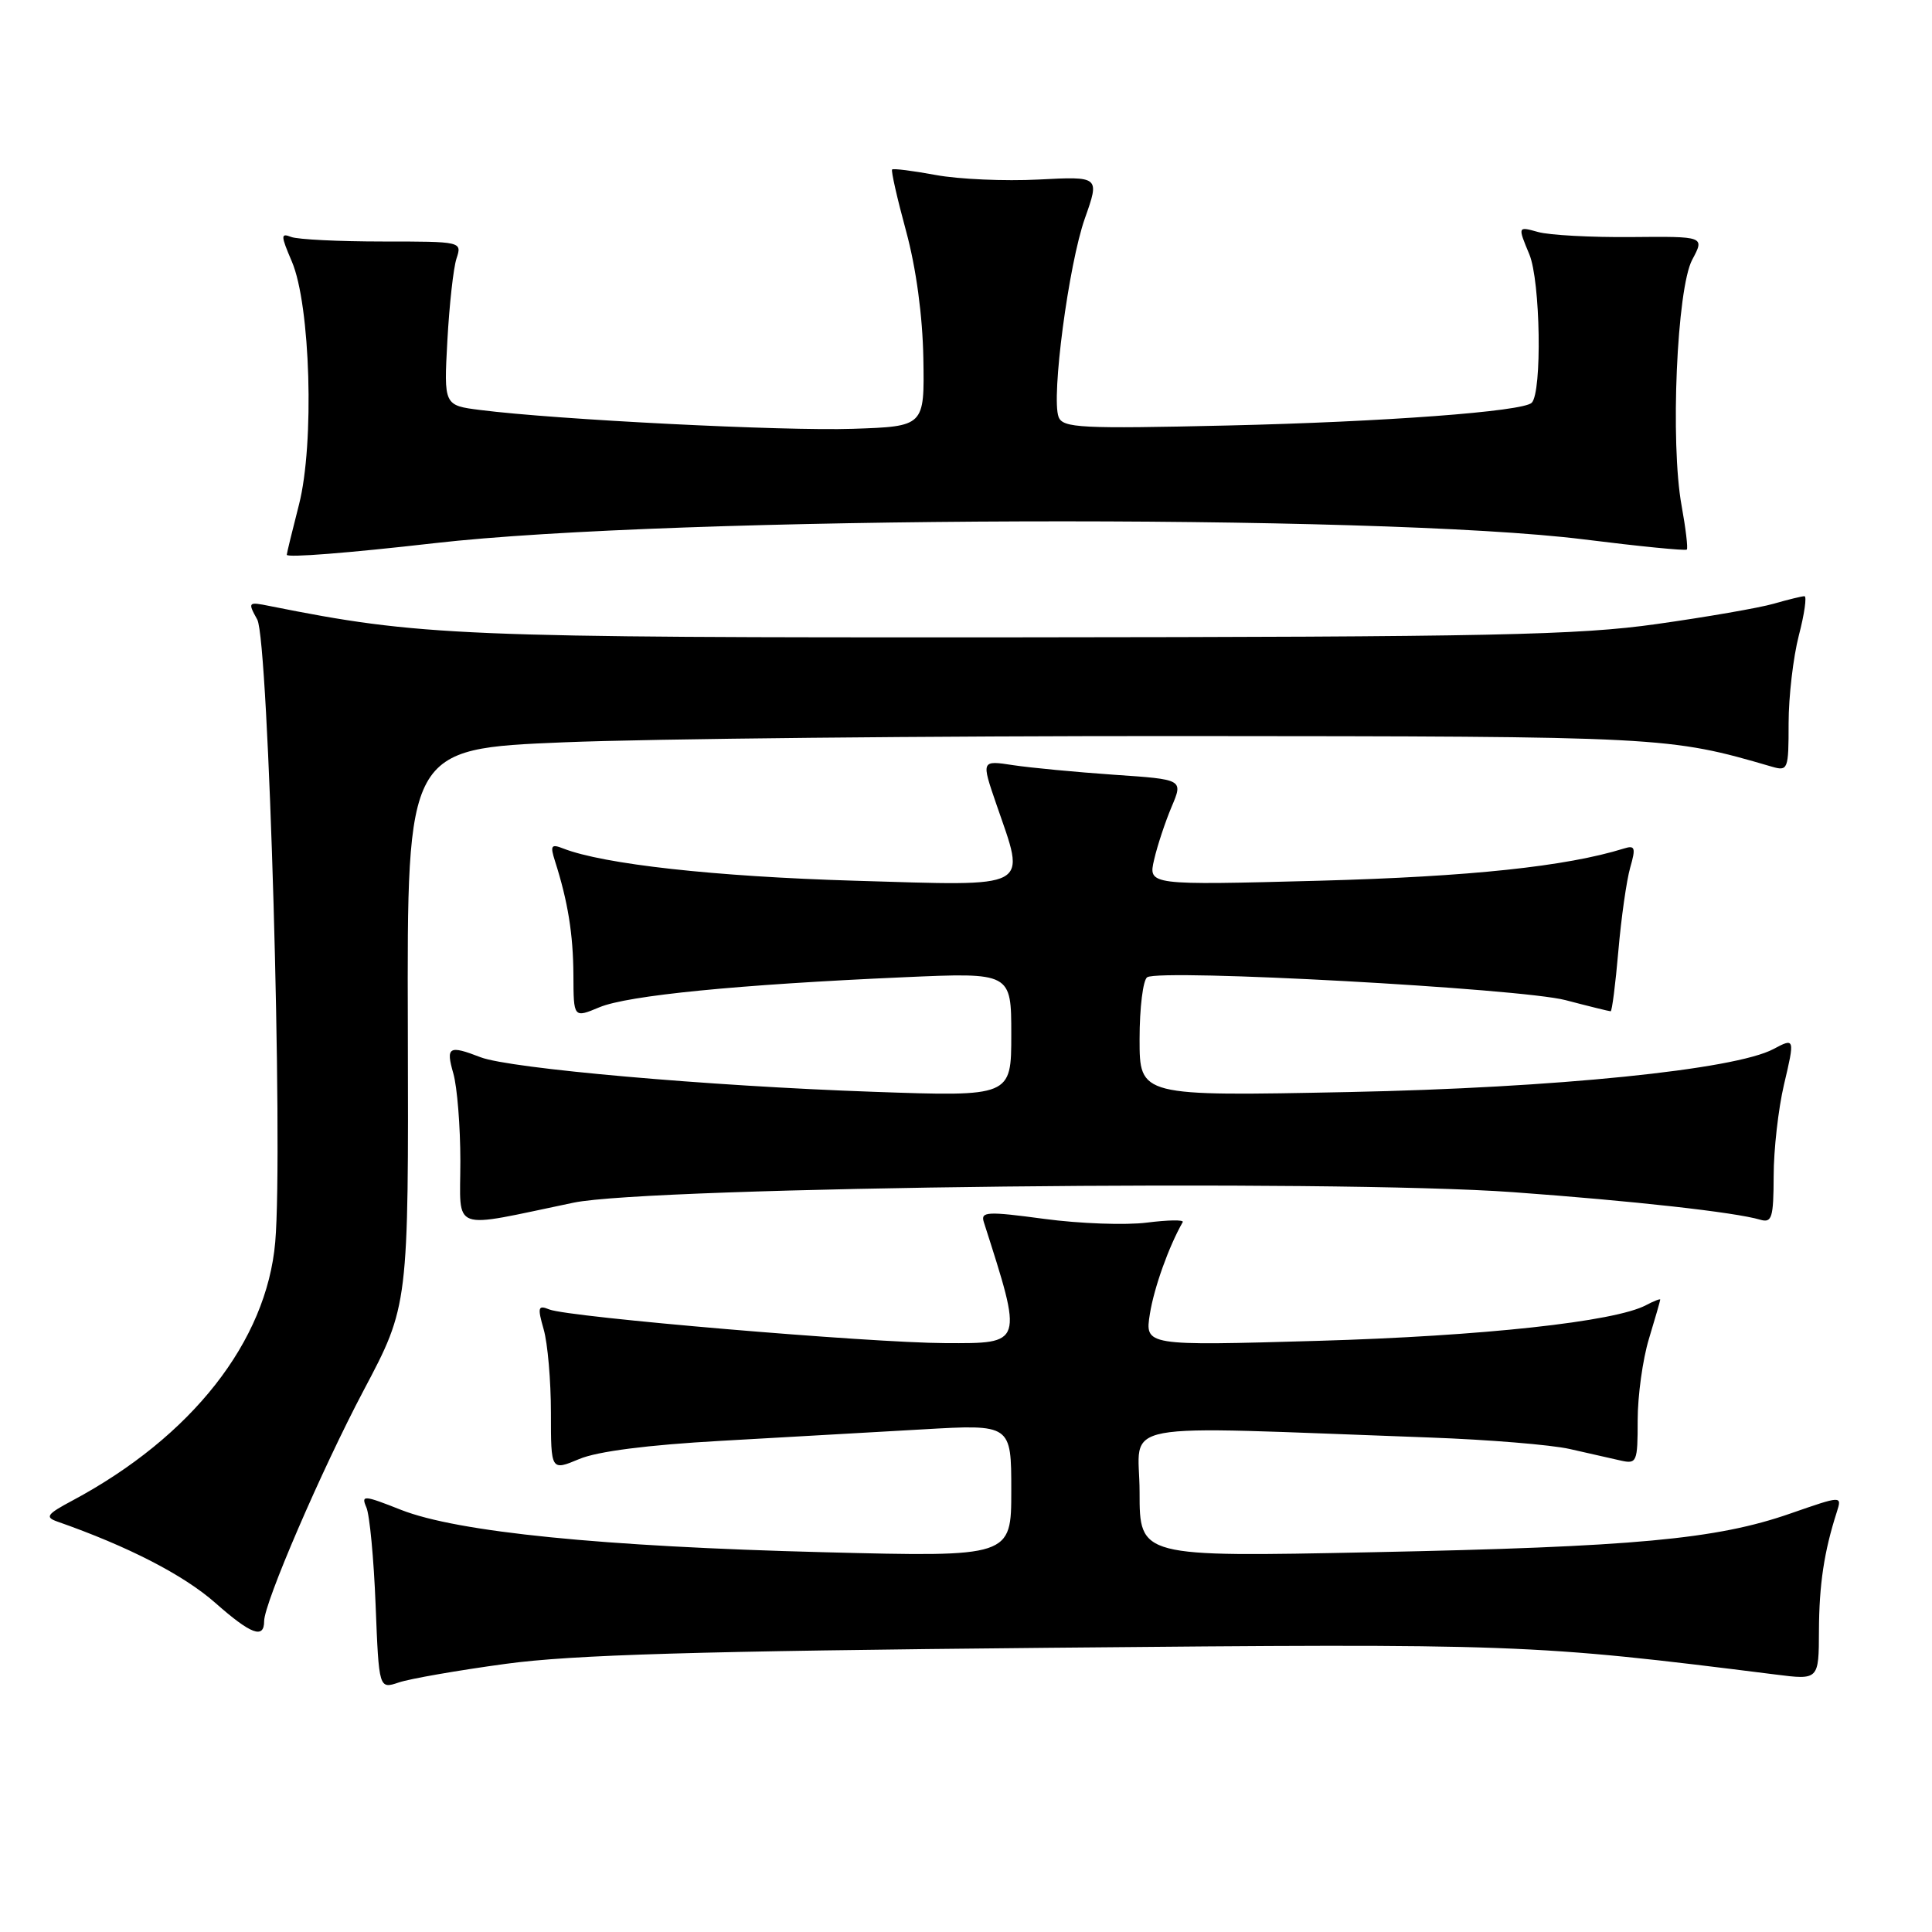<?xml version="1.0" encoding="UTF-8" standalone="no"?>
<!DOCTYPE svg PUBLIC "-//W3C//DTD SVG 1.1//EN" "http://www.w3.org/Graphics/SVG/1.1/DTD/svg11.dtd" >
<svg xmlns="http://www.w3.org/2000/svg" xmlns:xlink="http://www.w3.org/1999/xlink" version="1.1" viewBox="0 0 256 256">
 <g >
 <path fill="currentColor"
d=" M 67.00 220.47 C 75.89 219.26 92.21 218.78 139.00 218.34 C 201.25 217.76 202.98 217.83 235.25 221.88 C 241.00 222.61 241.00 222.61 241.02 216.05 C 241.05 209.94 241.70 205.59 243.39 200.34 C 244.08 198.17 244.08 198.17 237.23 200.55 C 227.42 203.97 216.54 204.97 181.75 205.68 C 151.00 206.31 151.00 206.31 151.00 197.72 C 151.00 188.09 146.50 188.93 189.50 190.48 C 197.20 190.76 205.53 191.44 208.00 192.00 C 210.47 192.56 213.51 193.25 214.75 193.53 C 216.89 194.01 217.00 193.74 217.00 188.18 C 217.00 184.95 217.67 180.11 218.49 177.41 C 219.31 174.71 219.98 172.37 219.99 172.21 C 220.00 172.06 219.15 172.39 218.11 172.94 C 214.01 175.13 196.44 177.04 174.60 177.67 C 151.69 178.33 151.69 178.33 152.37 174.07 C 152.93 170.60 154.87 165.17 156.72 161.93 C 156.90 161.61 154.77 161.65 151.98 162.00 C 149.19 162.36 143.07 162.14 138.38 161.51 C 130.78 160.49 129.92 160.54 130.36 161.93 C 135.57 178.21 135.64 178.01 125.25 177.97 C 115.20 177.93 75.35 174.54 72.79 173.51 C 71.29 172.90 71.20 173.21 72.04 176.15 C 72.57 177.99 73.00 182.95 73.00 187.19 C 73.00 194.90 73.00 194.90 76.75 193.33 C 79.16 192.31 85.84 191.46 95.50 190.92 C 103.75 190.46 115.79 189.77 122.25 189.40 C 134.00 188.72 134.00 188.72 134.00 197.51 C 134.00 206.31 134.00 206.31 109.25 205.68 C 79.75 204.93 60.61 203.01 53.13 200.06 C 48.20 198.11 47.83 198.08 48.54 199.72 C 48.98 200.70 49.53 206.52 49.77 212.66 C 50.21 223.82 50.21 223.82 52.86 222.93 C 54.31 222.44 60.67 221.33 67.00 220.47 Z  M 35.00 214.81 C 35.00 212.41 42.61 194.77 48.18 184.24 C 54.14 172.99 54.14 172.99 54.04 136.11 C 53.93 99.22 53.93 99.22 74.72 98.36 C 86.15 97.89 123.17 97.51 157.00 97.53 C 220.45 97.57 221.12 97.60 234.75 101.58 C 236.92 102.21 237.00 102.00 237.00 95.83 C 237.00 92.32 237.61 87.09 238.35 84.22 C 239.10 81.35 239.43 79.00 239.10 79.00 C 238.76 79.00 236.92 79.45 235.01 80.00 C 233.09 80.55 226.12 81.76 219.51 82.69 C 209.13 84.16 197.64 84.40 135.00 84.45 C 60.70 84.50 55.71 84.29 35.73 80.30 C 32.86 79.72 32.81 79.78 34.09 82.10 C 35.60 84.84 37.54 152.23 36.47 164.58 C 35.33 177.74 25.42 190.37 9.58 198.84 C 6.22 200.63 5.93 201.03 7.58 201.61 C 17.00 204.91 24.33 208.69 28.53 212.39 C 33.25 216.56 35.00 217.22 35.00 214.81 Z  M 76.00 159.36 C 86.09 157.25 176.68 156.24 200.50 157.97 C 216.35 159.12 229.87 160.62 233.25 161.62 C 234.79 162.07 235.00 161.36 235.02 155.82 C 235.02 152.34 235.64 146.91 236.38 143.75 C 237.84 137.57 237.82 137.49 235.00 139.00 C 229.88 141.74 206.07 144.15 178.75 144.70 C 151.00 145.26 151.00 145.26 151.00 137.69 C 151.00 133.52 151.46 129.84 152.01 129.49 C 153.84 128.36 201.45 130.97 207.43 132.52 C 210.55 133.34 213.24 134.00 213.42 134.00 C 213.60 134.00 214.06 130.40 214.44 126.01 C 214.82 121.61 215.53 116.64 216.01 114.96 C 216.77 112.33 216.65 111.97 215.19 112.43 C 207.54 114.81 194.80 116.16 174.82 116.70 C 152.14 117.30 152.14 117.30 152.93 113.90 C 153.36 112.03 154.41 108.88 155.25 106.89 C 156.78 103.28 156.78 103.28 147.64 102.66 C 142.61 102.31 136.59 101.74 134.26 101.39 C 130.02 100.74 130.02 100.74 132.01 106.53 C 135.95 117.98 137.04 117.40 113.25 116.70 C 94.72 116.15 79.99 114.52 74.63 112.43 C 73.03 111.80 72.88 112.03 73.54 114.10 C 75.25 119.45 75.95 123.78 75.98 129.20 C 76.00 134.90 76.00 134.90 79.42 133.47 C 83.17 131.90 97.76 130.46 119.75 129.49 C 134.00 128.86 134.00 128.86 134.00 137.08 C 134.00 145.31 134.00 145.31 115.75 144.67 C 93.89 143.91 67.59 141.59 63.68 140.09 C 59.47 138.46 59.05 138.70 60.07 142.24 C 60.58 144.03 61.00 149.26 61.00 153.87 C 61.00 163.39 59.43 162.81 76.00 159.36 Z  M 57.50 71.98 C 89.02 68.36 182.49 68.06 209.85 71.47 C 217.19 72.39 223.33 73.00 223.51 72.82 C 223.68 72.64 223.37 70.03 222.82 67.00 C 221.30 58.70 222.19 38.21 224.23 34.41 C 225.88 31.32 225.88 31.32 216.19 31.41 C 210.86 31.46 205.28 31.16 203.80 30.74 C 201.10 29.99 201.10 29.99 202.64 33.69 C 204.12 37.22 204.35 51.98 202.96 53.37 C 201.80 54.53 183.42 55.90 162.70 56.38 C 143.18 56.83 140.83 56.71 140.27 55.25 C 139.27 52.65 141.60 35.02 143.75 28.94 C 145.72 23.37 145.72 23.37 137.61 23.79 C 133.15 24.02 127.03 23.75 124.00 23.19 C 120.97 22.63 118.37 22.30 118.21 22.46 C 118.05 22.62 118.88 26.29 120.06 30.62 C 121.40 35.55 122.25 41.87 122.35 47.50 C 122.50 56.50 122.50 56.50 113.00 56.82 C 103.88 57.13 73.73 55.61 63.66 54.33 C 58.81 53.72 58.81 53.72 59.28 45.11 C 59.54 40.37 60.08 35.49 60.49 34.25 C 61.23 32.01 61.18 32.00 50.70 32.00 C 44.90 32.00 39.46 31.73 38.59 31.40 C 37.18 30.85 37.19 31.19 38.67 34.65 C 41.14 40.41 41.68 58.79 39.62 66.85 C 38.73 70.32 38.00 73.32 38.00 73.51 C 38.00 73.92 46.22 73.27 57.50 71.98 Z "/>
</g>
</svg>